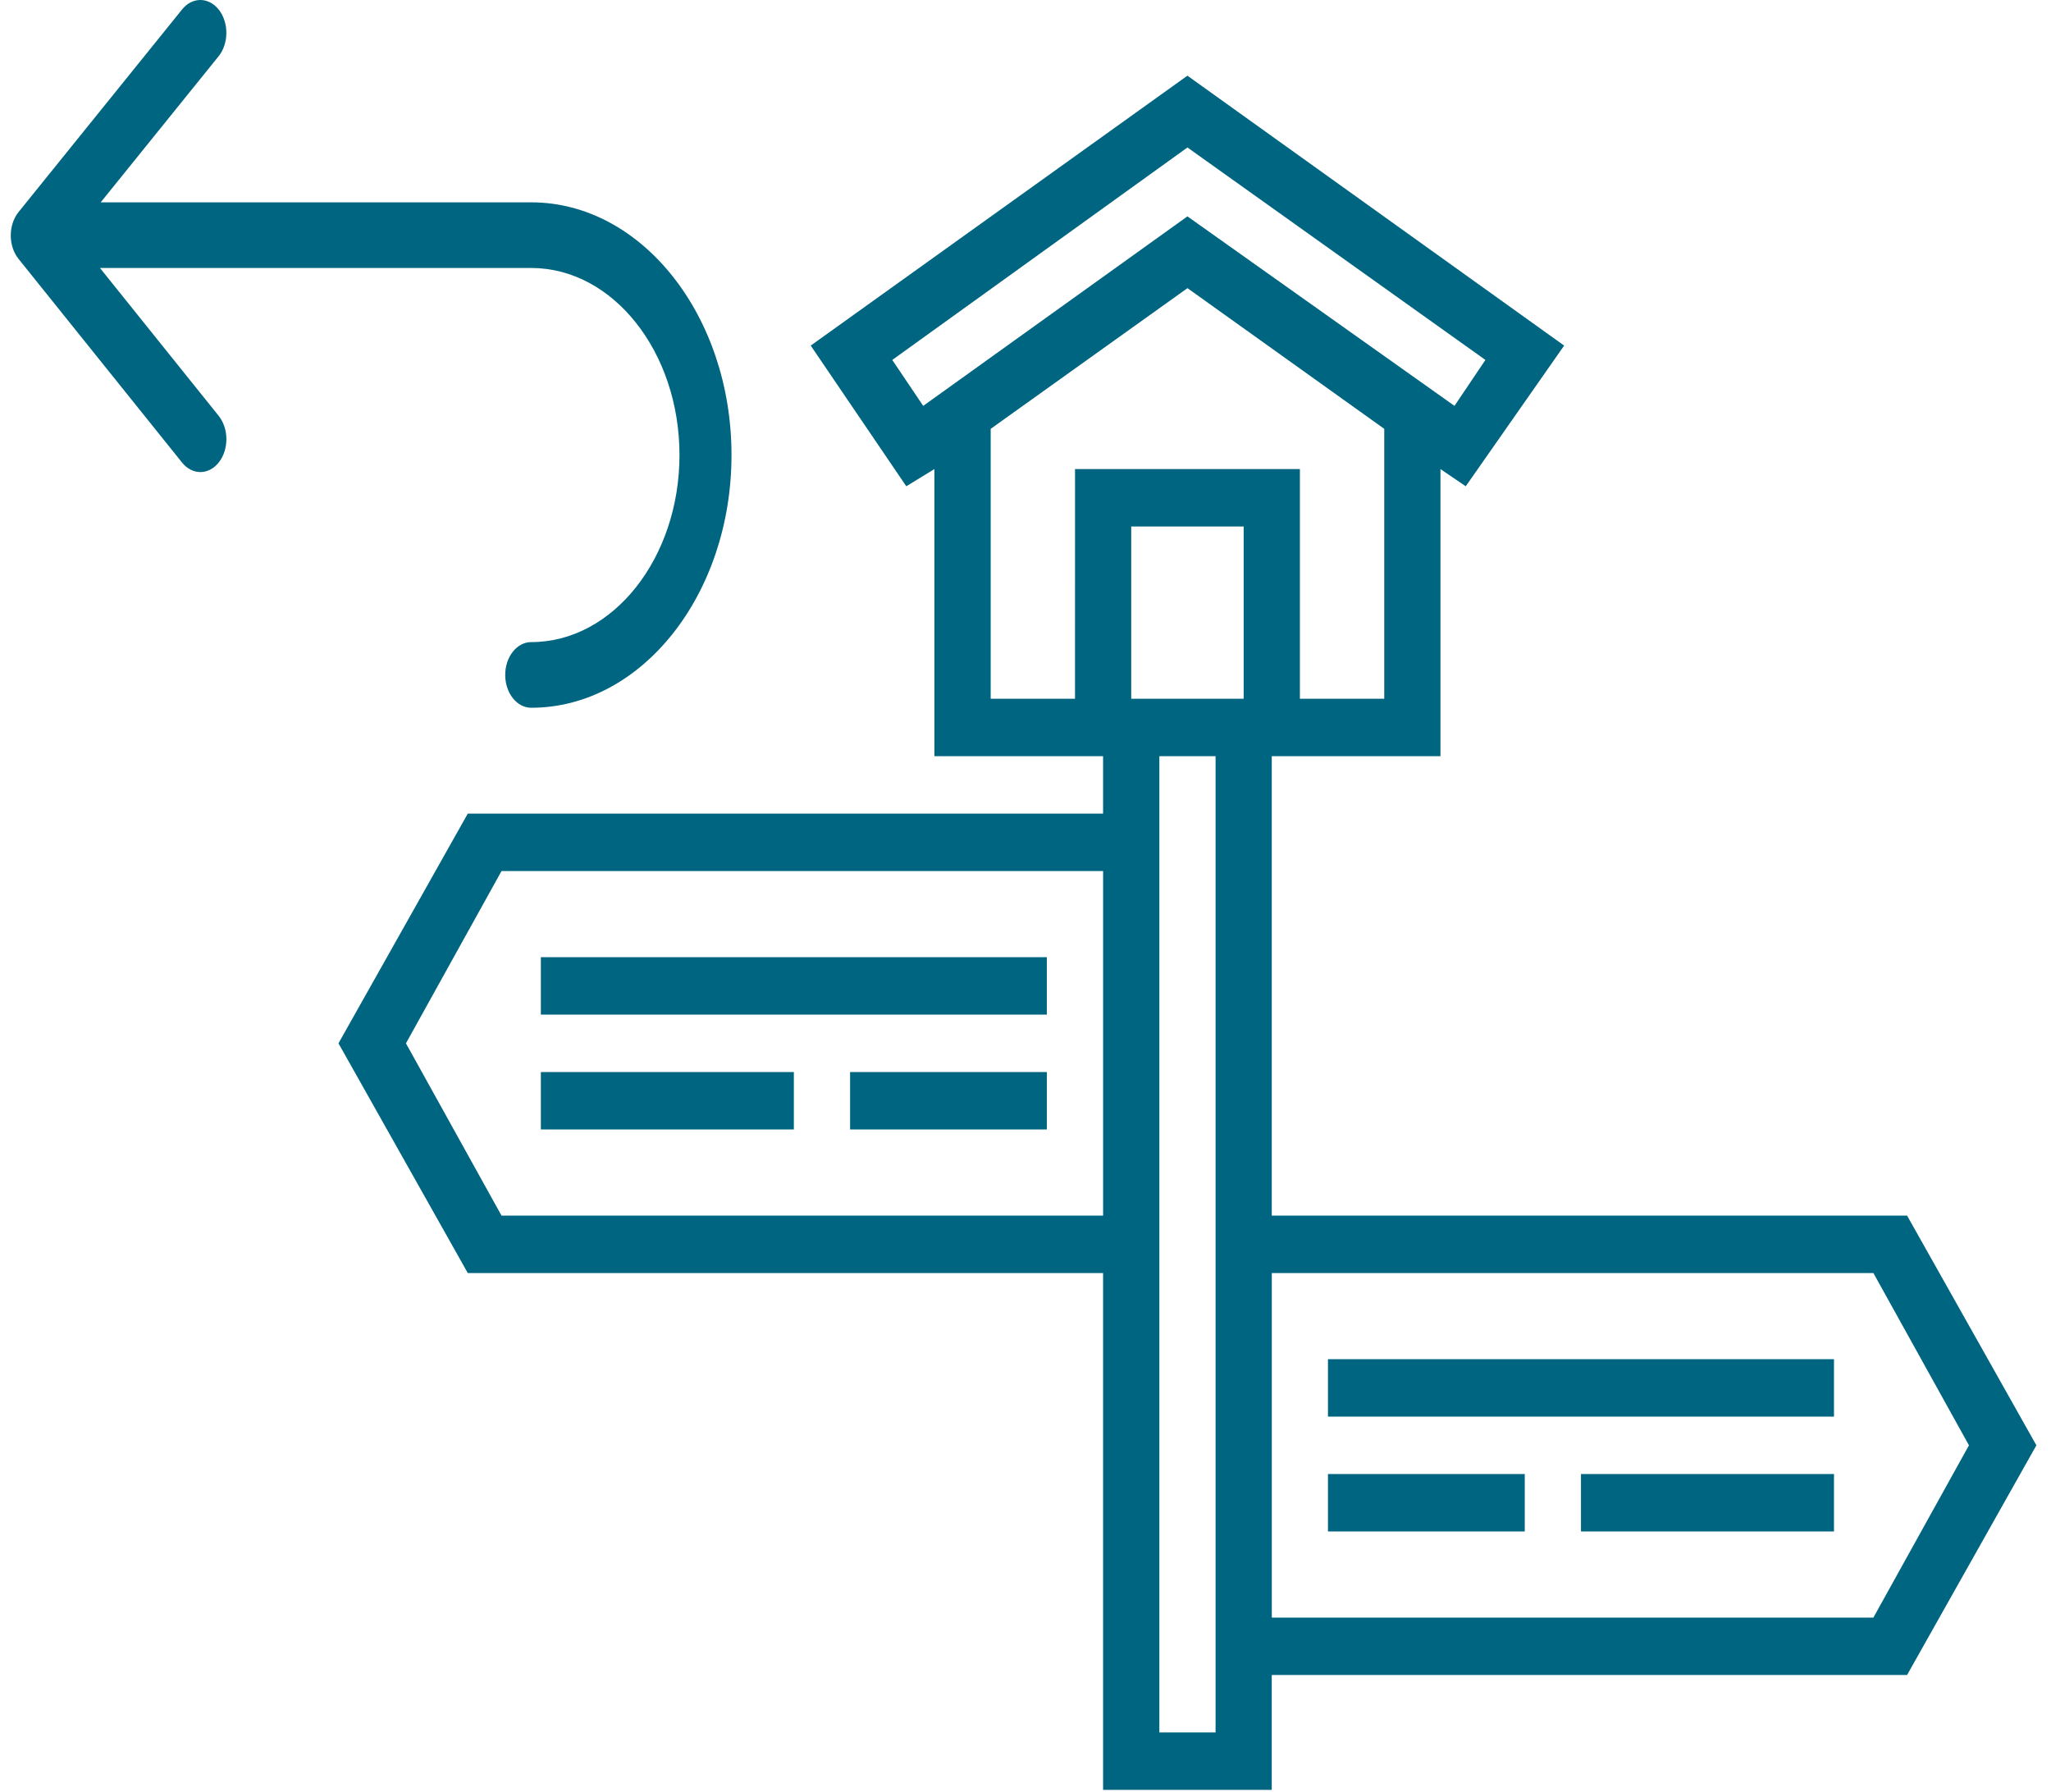 <?xml version="1.0" encoding="UTF-8"?>
<svg width="95px" height="83px" viewBox="0 0 95 83" version="1.1" xmlns="http://www.w3.org/2000/svg" xmlns:xlink="http://www.w3.org/1999/xlink">
    <!-- Generator: sketchtool 52.6 (67491) - http://www.bohemiancoding.com/sketch -->
    <title>2166D351-234D-4356-81A7-BE55FBD63E94</title>
    <desc>Created with sketchtool.</desc>
    <g id="Address2" stroke="none" stroke-width="1" fill="none" fill-rule="evenodd">
        <g id="Addres2_376-599px-/-Nutral" transform="translate(-134, -104)" fill="#006580">
            <g id="Group-4" transform="translate(24, 104)">
                <g id="Group-8" transform="translate(110, 0)">
                    <polygon id="Fill-1" points="25.052 44.329 48.489 44.329 48.489 46.989 25.052 46.989"></polygon>
                    <polygon id="Fill-2" points="25.052 49.649 36.77 49.649 36.77 52.308 25.052 52.308"></polygon>
                    <polygon id="Fill-3" points="39.375 49.649 48.49 49.649 48.49 52.308 39.375 52.308"></polygon>
                    <polygon id="Fill-4" points="61.51 62.947 84.948 62.947 84.948 65.607 61.51 65.607"></polygon>
                    <polygon id="Fill-5" points="73.229 68.266 84.948 68.266 84.948 70.926 73.229 70.926"></polygon>
                    <polygon id="Fill-6" points="61.51 68.266 70.625 68.266 70.625 70.926 61.51 70.926"></polygon>
                    <path d="M94.323,66.936 L88.334,56.298 L58.907,56.298 L58.907,35.021 L66.72,35.021 L66.72,21.723 L67.891,22.521 L72.449,16.005 L55,3.505 L37.552,16.005 L41.979,22.521 L43.281,21.723 L43.281,35.021 L51.094,35.021 L51.094,37.681 L21.667,37.681 L15.678,48.319 L21.667,58.957 L51.094,58.957 L51.094,82.894 L58.906,82.894 L58.906,77.574 L88.333,77.574 L94.323,66.936 Z M57.605,32.362 L52.397,32.362 L52.397,24.383 L57.605,24.383 L57.605,32.362 Z M42.762,18.797 L41.329,16.67 L55.001,6.83 L68.803,16.67 L67.37,18.797 L55,10.021 L42.762,18.797 Z M49.793,32.362 L45.887,32.362 L45.887,19.861 L55.002,13.345 L64.117,19.861 L64.117,32.362 L60.21,32.362 L60.21,21.723 L49.794,21.723 L49.793,32.362 Z M23.23,56.298 L18.803,48.319 L23.23,40.34 L51.095,40.34 L51.095,56.298 L23.23,56.298 Z M56.304,80.234 L53.7,80.234 L53.7,35.021 L56.304,35.021 L56.304,80.234 Z M58.908,74.915 L58.908,58.957 L86.773,58.957 L91.2,66.936 L86.773,74.915 L58.908,74.915 Z" id="Fill-7"></path>
                    <path d="M24.606,9.372 L4.663,9.372 L10.124,2.607 C10.599,2.019 10.606,1.056 10.14,0.456 C9.674,-0.144 8.911,-0.153 8.436,0.435 L0.859,9.821 C0.629,10.107 0.499,10.497 0.499,10.904 C0.499,11.312 0.627,11.702 0.858,11.989 L8.434,21.424 C8.669,21.716 8.975,21.862 9.281,21.862 C9.591,21.862 9.903,21.711 10.139,21.409 C10.606,20.811 10.601,19.848 10.128,19.258 L4.63,12.411 L24.607,12.411 C28.393,12.411 31.473,16.298 31.473,21.074 C31.471,25.851 28.392,29.737 24.606,29.737 C23.941,29.737 23.401,30.418 23.401,31.258 C23.401,32.098 23.941,32.778 24.606,32.778 C29.72,32.778 33.882,27.529 33.882,21.074 C33.882,14.621 29.721,9.371 24.606,9.371 L24.606,9.372 Z" id="Fill-1"></path>
                </g>
            </g>
        </g>
    </g>
</svg>